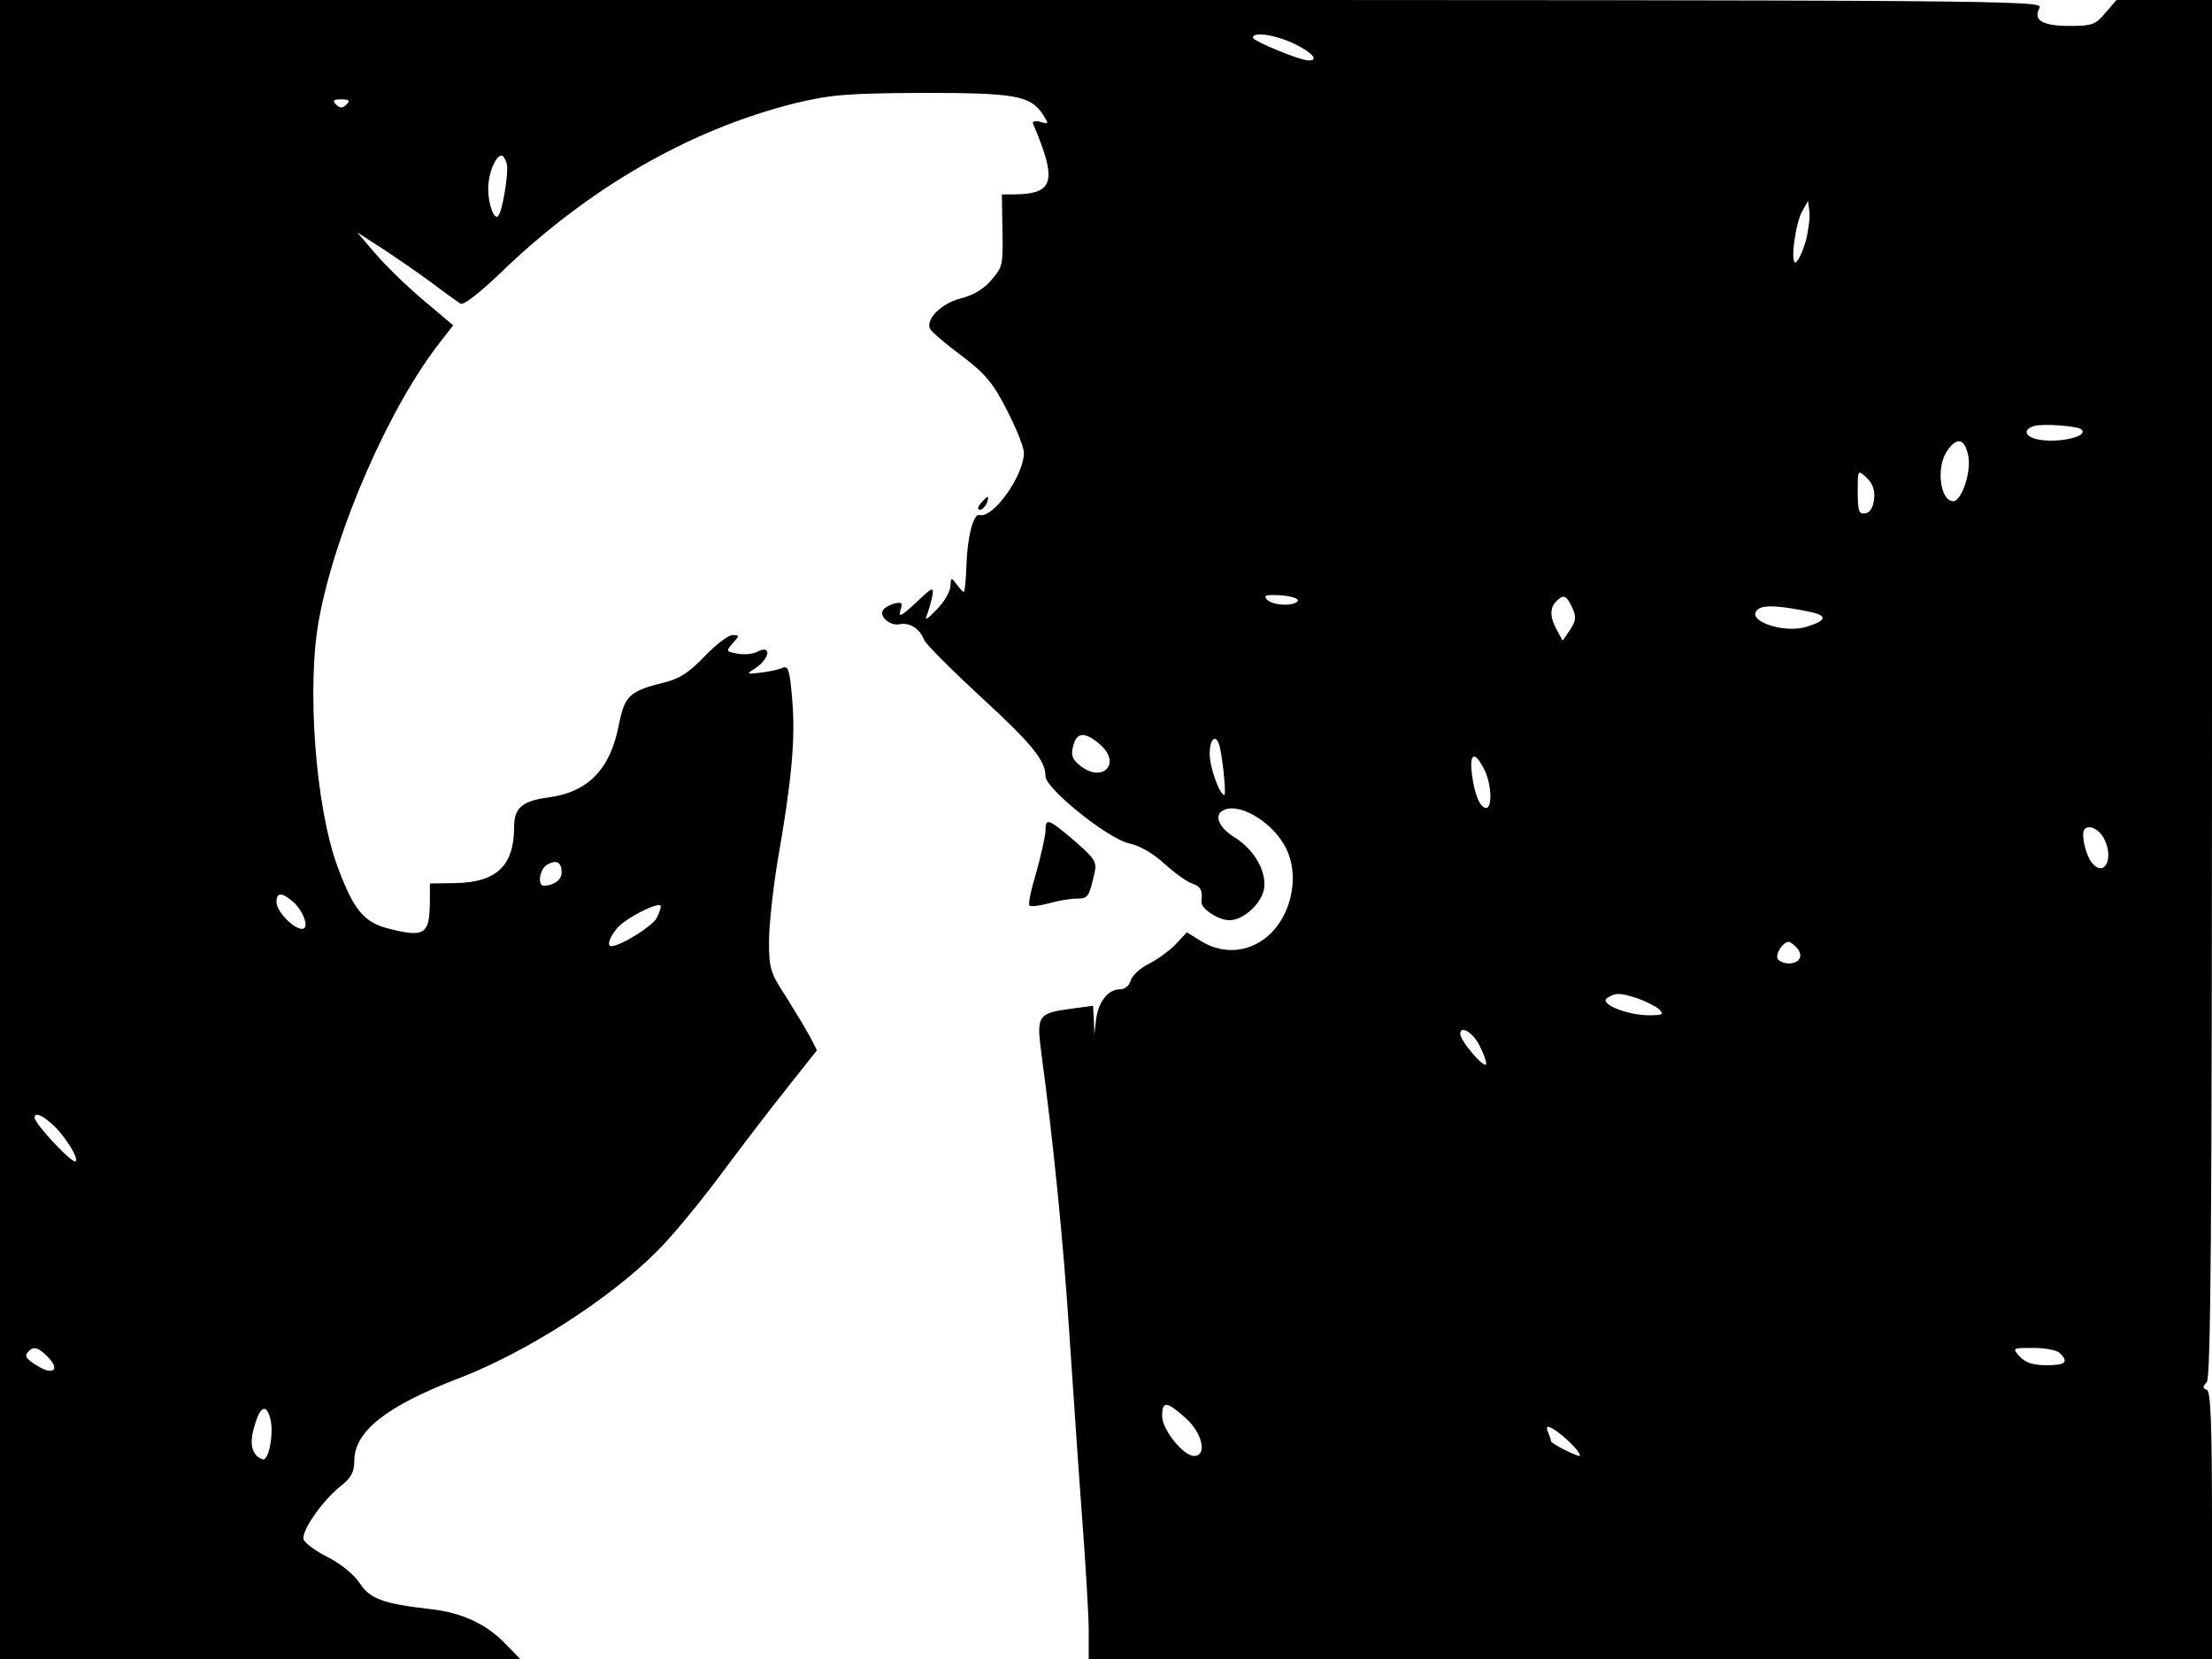 <svg xmlns="http://www.w3.org/2000/svg" width="682.667" height="512" version="1.0" viewBox="0 0 512 384"><path d="M0 192v192h120.4l-3.4-3.5c-4.4-4.6-10.1-7.2-17-8-11.4-1.3-14.3-2.4-16.7-6-1.3-2-4.5-4.6-7.3-6s-5.4-3.3-5.7-4.1c-.7-1.8 4.1-8.8 8.4-12.3 2.6-2 3.3-3.4 3.3-5.9 0-6.9 7.4-12.7 24-19.1 15.5-5.9 34.8-18.2 45.9-29.3 3.5-3.4 10.3-11.7 15.2-18.3s11.9-15.7 15.5-20.2l6.5-8.2-1.6-3.1c-.9-1.7-3.4-5.8-5.5-9.2-3.7-5.6-4-6.7-4-12.9 0-3.7.9-11.8 1.9-18.1 3.4-19.3 4.2-28.7 3.5-37.5-.6-7.2-.9-8.3-2.3-7.7-.9.4-3.2.9-5.1 1.1-3.1.4-3.3.3-1.5-.8 3.7-2.3 4.3-5.9.7-4-1 .5-3 .7-4.5.4-2.7-.5-2.7-.6-1.1-2.4s1.6-1.9-.1-1.9c-.9 0-3.8 2.2-6.4 4.9-3.4 3.6-5.8 5.2-9.1 6-8.4 2.1-9.4 3-10.8 10.1-2 10.1-7.1 15.4-16.4 16.6-5.9.8-7.8 2.4-7.8 6.8 0 8.9-4 12.8-13.4 13l-6.1.1v4.5c-.1 7.4-1.3 8.1-10.1 5.8-5.3-1.5-7.6-4.4-11.2-14-5.2-13.9-7.3-42.2-4.3-57.8 3.9-20.7 16.4-49.2 28.2-64.1l2.8-3.6-7-5.9c-3.8-3.2-8.8-8.1-11.1-10.8l-4.1-4.8 5.9 3.8c3.2 2.1 8.4 5.7 11.4 7.9 3 2.3 6 4.4 6.6 4.8.7.4 4.5-2.6 8.9-6.8C136 43.6 159.6 30 184 23.9c8.3-2 12-2.3 29.5-2.4 21.4 0 25 .6 27.9 5 1.4 2.2 1.4 2.3-.6 1.7-1.1-.3-1.9-.1-1.7.4 5.7 13.4 4.9 16.3-4.4 16.4h-2.8l.1 6.7c.2 9.9.2 9.9-2.6 13.2-1.7 2-4.2 3.5-7.1 4.2-4.3 1.1-7.9 4.6-7.1 6.9.1.5 3.4 3.4 7.2 6.2 5.8 4.4 7.5 6.5 10.7 12.8 2.1 4.1 3.9 8.5 3.9 9.8 0 5.2-7.1 15.3-10.3 14.4-1.4-.4-2.8 5.2-3 11.5-.1 3.5-.4 6.3-.6 6.3s-1-.8-1.7-1.8c-1.2-1.6-1.3-1.6-1.4.4 0 1.2-1.4 3.7-3.2 5.5-2.1 2.2-2.9 2.7-2.3 1.4.4-1.1 1-3.1 1.3-4.5.4-2.3.1-2.2-3.8 1.5-3.3 3.1-4.1 3.5-3.6 1.8.6-1.8.4-2-1.4-1.6-1.1.3-2.3 1-2.6 1.5-1 1.5 1.6 3.7 3.8 3.3 2.3-.5 4.7 1 5.7 3.6.3.9 6.1 6.7 12.9 13 12 11 15.2 14.9 15.2 18.6 0 2.8 14.4 14.4 19.3 15.5 2.5.5 5.7 2.4 8.2 4.7 2.3 2.1 5.2 4.2 6.4 4.6 2 .6 2.5 1.6 2.2 4.2-.2 1.6 3.9 4.3 6.5 4.3 3.1 0 7.1-3.6 7.9-6.9.9-4-2-9.3-6.6-12.2-4-2.4-5.1-5.5-2.4-6.5 3.8-1.5 11.2 3.1 14.1 8.8 3.6 7 1 17.2-5.5 21.5-4.3 2.9-9.5 2.9-14 .2l-3.4-2.1-2.4 2.6c-1.3 1.4-4.1 3.5-6.2 4.6-2.1 1-4.1 2.8-4.4 4-.3 1.1-1.3 2-2.5 2-2.7 0-5 2.9-5.5 7l-.4 3.5-.1-3.3-.2-3.4-5.2.7c-7.5 1-7.9 1.6-6.8 10 2.8 20.7 5.1 43.6 6.5 65 .9 13.2 2.2 32.7 3 43.2.8 10.6 1.5 22.2 1.5 25.8v6.5h260v-30.9c0-23.8-.3-31-1.2-31.4-1-.4-1-.7 0-1.8.9-1 1.2-34.5 1.2-160.6V0h-22.1l-2.6 3c-2.2 2.7-3.1 3-8.2 3-6.4 0-8.6-1.3-7-4.2C473 .1 466.2 0 236.5 0H0zM299.5 10.1c4.2 2 5.9 3.9 3.4 3.9-2 0-12.9-4.5-12.9-5.3 0-1.4 5.1-.7 9.5 1.4M80.2 24.2c-.9.9-1.5.9-2.4 0S77.1 23 79 23s2.1.3 1.2 1.2m37.1 13.7c.5 1.9-1 11.1-2 12.1-.9 1-2.3-2.7-2.3-6.3 0-3.5 1.7-7.7 3.1-7.7.4 0 .9.9 1.2 1.9M418 55.7c-.7 2.4-1.7 4.6-2.3 5-1.4.8-.2-9 1.5-11.9l1.3-2.3.3 2.4c.2 1.3-.2 4.4-.8 6.8m63.8 43.7c1.9 1.9-7.2 3.5-11.2 2-2.1-.8-2-2.1.2-2.8 2.2-.6 10.1 0 11 .8m-26.2 6.2c.7 3.8-1.6 10.4-3.5 10.4-3 0-4-7.7-1.5-11.5 2.3-3.5 4.2-3.1 5 1.1m-21.8 9.8c-.2 2-.9 3.2-2 3.4-1.5.3-1.8-.4-1.8-4.9 0-5.2 0-5.2 2-3.4 1.4 1.3 2 2.9 1.8 4.9m-133.4 23.7c-.8 1.3-6 1.1-7.2-.4-.8-.9-.1-1.1 3.4-.9 2.4.2 4.1.8 3.8 1.3m63.5 1.5c1 2.2.9 3.1-.5 5.2l-1.7 2.5-1.3-2.4c-1.7-3-1.7-5.2-.2-6.7 1.7-1.7 2.3-1.5 3.7 1.4m54.9 1c4.2.8 4.1 2-.4 3.4-5.6 1.9-15-1.6-11.3-4.1 1.4-.9 5-.7 11.7.7m-164.2 30.7c5.1 4.4.6 9.1-4.6 4.9-1.8-1.4-2.2-2.5-1.6-4.5.8-3.3 2.7-3.4 6.2-.4m27.8.9c.8 3.8 1.4 10.8 1 10.8-1.1 0-3.4-6.4-3.4-9.5 0-3.9 1.7-4.8 2.4-1.3m61.1 4.8c1.7 3.2 2 9 .5 9-1.4 0-2.7-3-3.3-7.8-.6-4.9.6-5.5 2.8-1.2M487 194.1c2.4 4.5.1 9.2-2.8 5.6-1.4-1.7-2.5-6.4-1.8-7.6.9-1.4 3.4-.3 4.6 2M130 202c0 1.6-1.8 3-4.1 3-1.6 0-1-3.9.8-4.9 2.2-1.2 3.3-.5 3.3 1.9m-62.2 6.7c2.5 2.2 3.9 6.3 2.1 6.3-2 0-5.9-4.1-5.9-6.2 0-2.3 1.2-2.3 3.8-.1m84.2 3.8c-1 1.9-8.4 6.5-10.5 6.5-1.1 0-.4-2.1 1.3-4.1 1.7-2.2 9.3-6.1 10.1-5.3.2.2-.2 1.5-.9 2.9m264 7c1.5 1.8.5 3.5-2 3.5-1 0-2.2-.5-2.5-1-.7-1.1 1.2-4 2.5-4 .4 0 1.3.7 2 1.5m-36.9 11.6c1.9.7 4.1 1.8 4.9 2.5 1.2 1.2.9 1.4-2.3 1.4-5.1 0-11.7-2.7-9.7-4s3-1.2 7.1.1m-36.6 11c.8 1.5 1.5 3.4 1.5 4.1-.1 1.6-6-5.2-6-6.9 0-2.1 3-.3 4.5 2.8M11.6 259.8c3 2.4 6.7 8.2 5.9 9-.7.7-9.4-8.6-9.5-10.1 0-1.2 1.4-.8 3.6 1.1M11 314c2.9 2.9 1.5 4.4-2.1 2.3-3-1.8-3.4-2.5-2.2-3.6 1.1-1.1 2.2-.8 4.3 1.3m465.8-.8c2.1 2.1 1.3 2.8-3.1 2.8-3.1 0-4.9-.6-6.2-2-1.8-2-1.7-2 3.1-2 2.8 0 5.5.5 6.2 1.2m-202.4 15c3.9 3.4 5.1 8.8 2 8.8-2.5 0-7.4-6.1-7.4-9.2 0-3.6 1-3.5 5.4.4m-211.8.3c.8 3.4-.4 9.7-1.8 9.3-2.5-.9-3.2-3.6-1.9-7.7 1.3-4.7 2.8-5.3 3.7-1.6m301.3 5.9c1.4 1.4 2.1 2.6 1.7 2.6-.9 0-6.6-2.9-6.6-3.4 0-.3-.3-1.2-.7-2.1-.5-1.4-.3-1.6 1.3-.7 1 .6 3 2.2 4.3 3.6"/><path d="M227 116.5c-.7.9-.8 1.5-.2 1.5.5 0 1.2-.7 1.6-1.5.3-.8.4-1.5.2-1.5s-.9.7-1.6 1.5m15 75.7c0 1.2-1 5.6-2.1 9.6-1.2 4-2 7.5-1.6 7.8.3.3 2.2.1 4.4-.5 2.1-.6 5-1.1 6.5-1.1 2.7 0 2.9-.4 4.2-6.2.5-2.2-.1-3.2-4.5-7-6.2-5.3-6.9-5.6-6.9-2.6"/></svg>